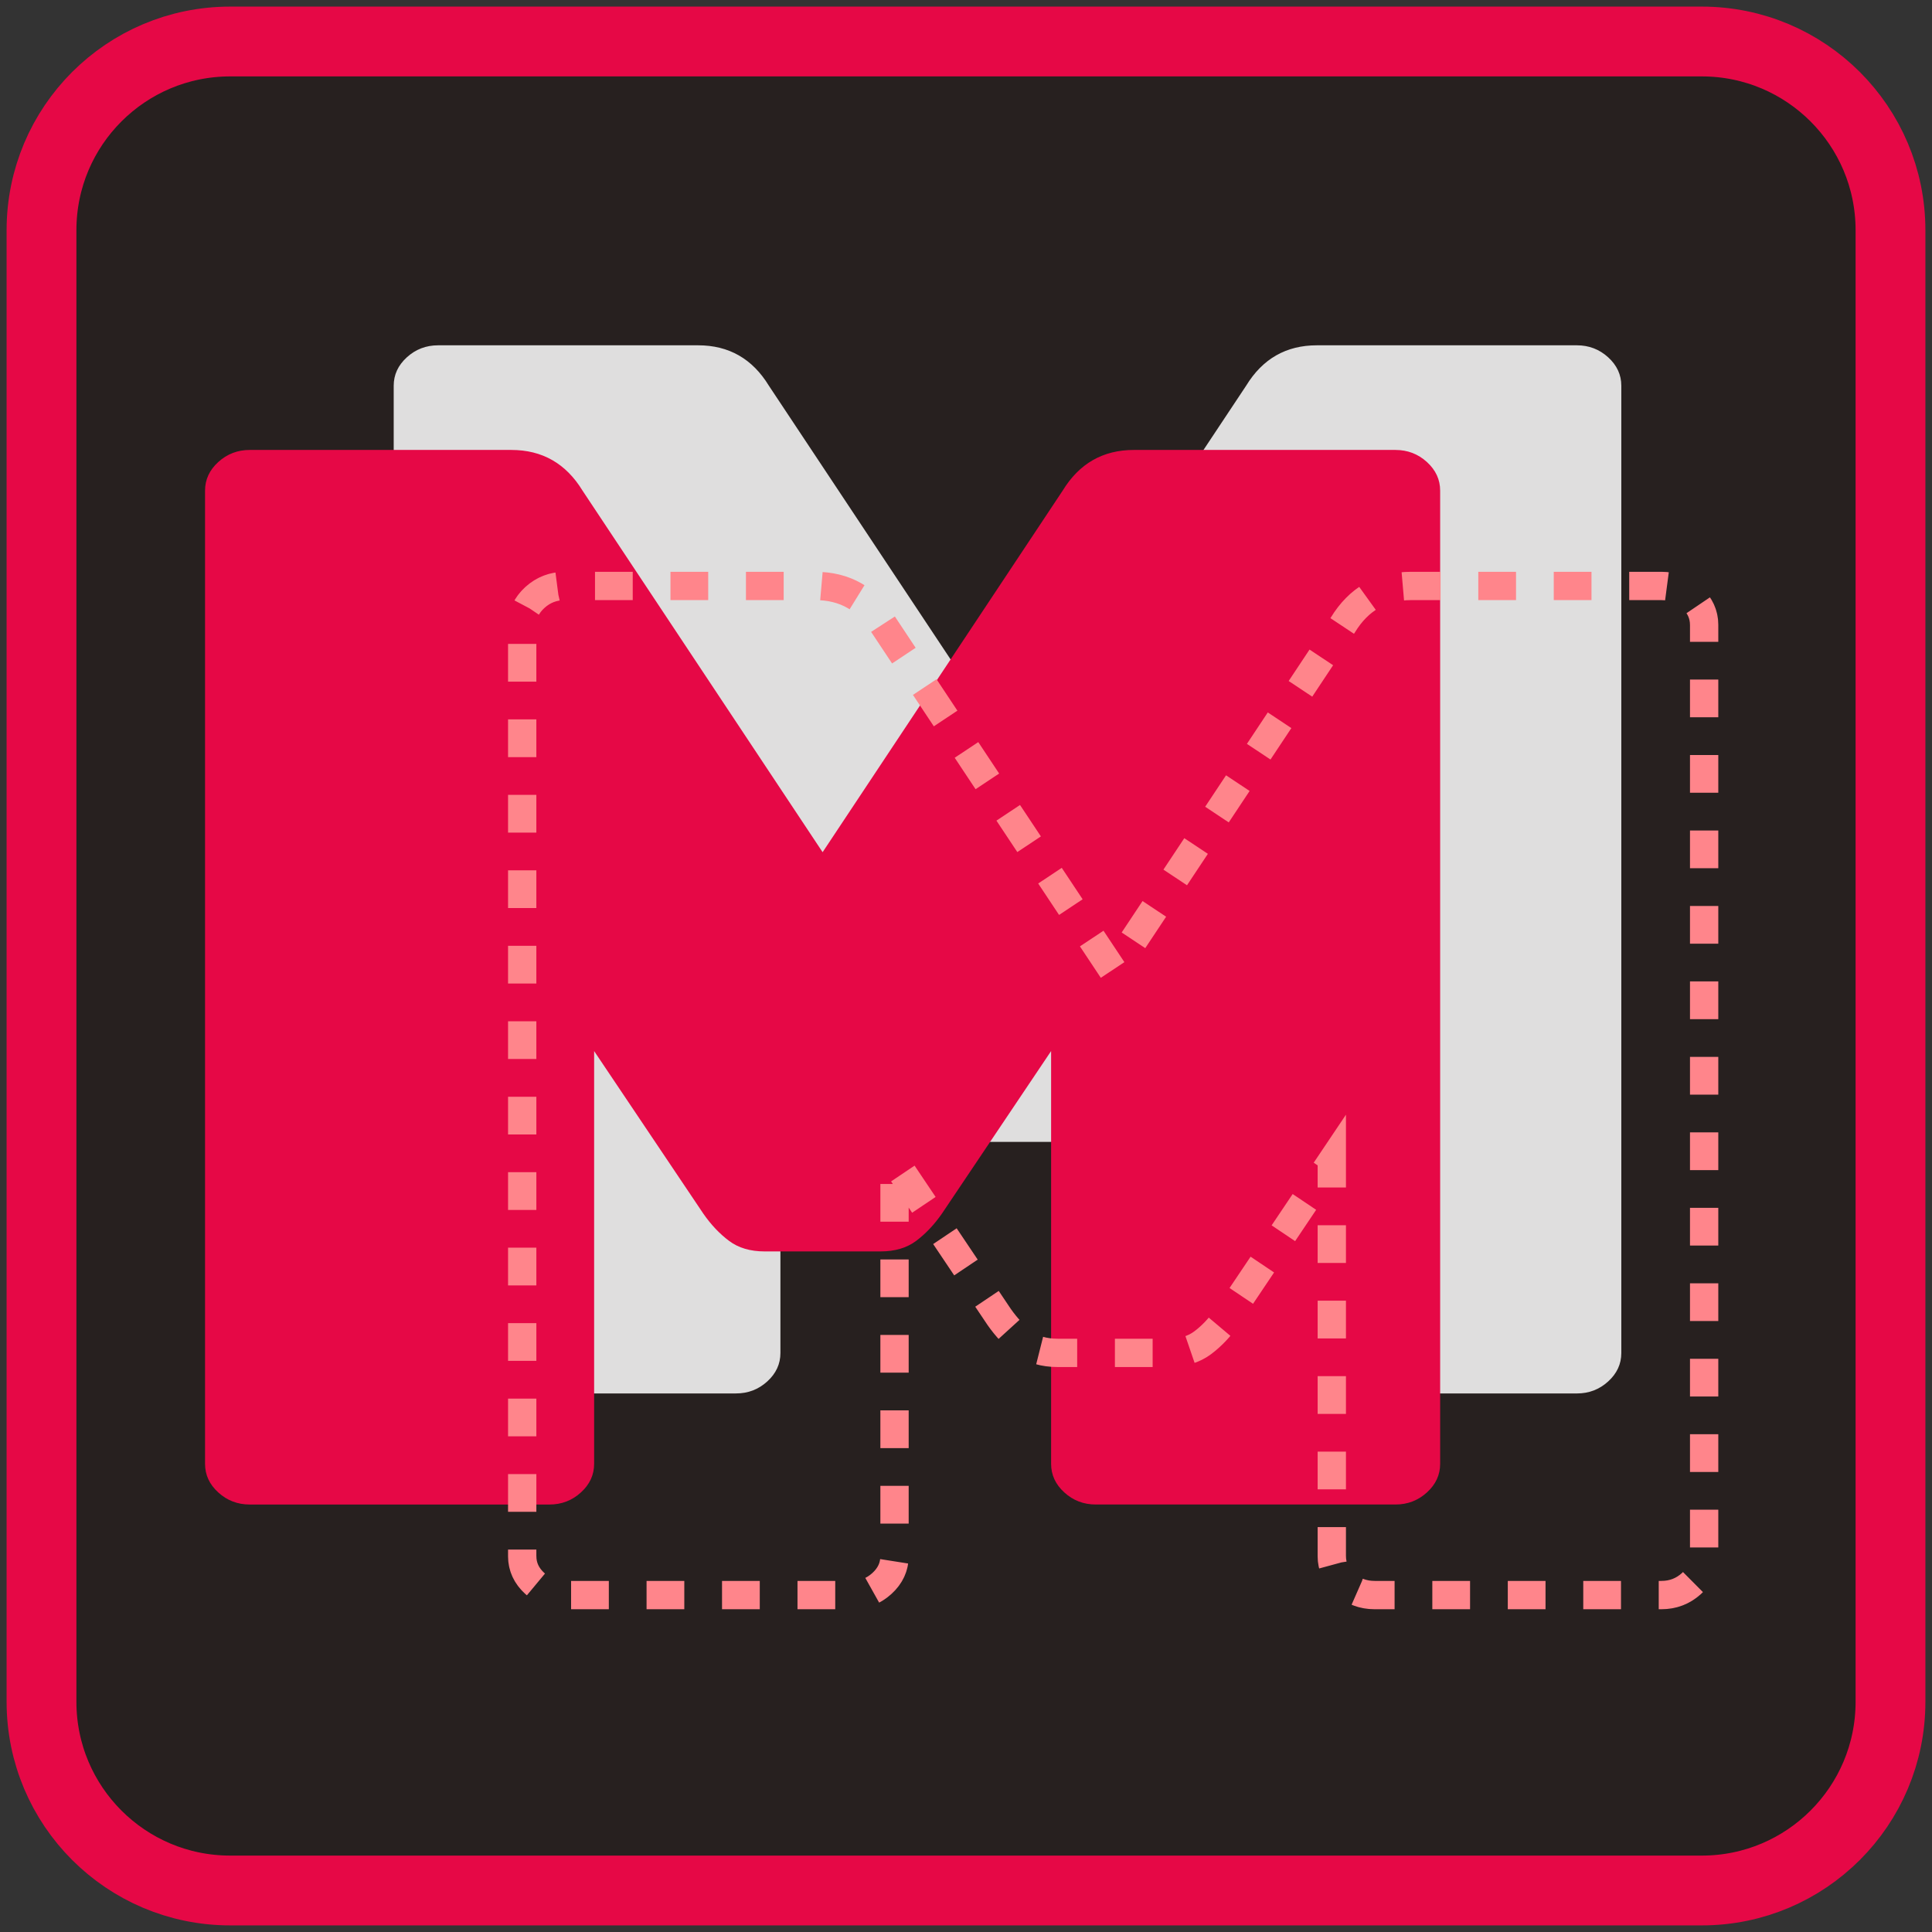 <?xml version="1.0" encoding="utf-8"?>
<!-- Generator: Adobe Adobe Illustrator 24.2.0, SVG Export Plug-In . SVG Version: 6.00 Build 0)  -->
<svg version="1.1" xmlns="http://www.w3.org/2000/svg" xmlns:xlink="http://www.w3.org/1999/xlink" x="0px" y="0px" width="1024px"
	 height="1024px" viewBox="0 0 1024 1024" style="enable-background:new 0 0 1024 1024;" xml:space="preserve">
<rect x="0" y="0" width="1024" height="1024" fill="#333333" stroke="none"/>
<style type="text/css">
	.st0{fill:#27201F;stroke:#E60846;stroke-width:37;stroke-linecap:round;stroke-linejoin:round;stroke-miterlimit:10;}
	.st1{opacity:0.851;}
	.st2{fill:#FFFFFF;}
	.st3{fill:#E60846;}
	.st4{fill:none;stroke:#FF858B;stroke-width:15;stroke-miterlimit:10;stroke-dasharray:20,20,20,20,20,20;}
</style>
<g id="Ebene_1_Kopieren">
	<path class="st0" d="M22,902V122C22,66.77,66.77,22,122,22h780c55.23,0,100,44.77,100,100v780c0,55.23-44.77,100-100,100H122
		C66.77,1002,22,957.23,22,902z"/>
</g>
<g id="Ebene_2">
	<g class="st1">
		<path class="st2" d="M215.65,732.2c-4.66-4.23-6.98-9.25-6.98-15.08V204.45c0-5.82,2.32-10.84,6.98-15.08
			c4.65-4.23,10.17-6.35,16.57-6.35h137.81c16.27,0,28.78,7.14,37.5,21.43l126.47,190.47l126.47-190.47
			c8.72-14.29,21.22-21.43,37.5-21.43h137.81c6.39,0,11.91,2.12,16.57,6.35c4.65,4.24,6.98,9.26,6.98,15.08v512.68
			c0,5.83-2.33,10.85-6.98,15.08c-4.66,4.24-10.18,6.35-16.57,6.35H677.92c-6.41,0-11.92-2.11-16.57-6.35
			c-4.66-4.23-6.98-9.25-6.98-15.08V499.67l-57.57,85.71c-4.08,5.83-8.59,10.59-13.52,14.29c-4.95,3.71-11.2,5.55-18.75,5.55h-61.05
			c-7.56,0-13.82-1.85-18.75-5.55c-4.95-3.7-9.46-8.46-13.52-14.29l-57.57-85.71v217.45c0,5.83-2.33,10.85-6.98,15.08
			c-4.66,4.24-10.18,6.35-16.57,6.35H232.22C225.82,738.55,220.3,736.44,215.65,732.2z"/>
	</g>
	<g>
		<path class="st3" d="M115.7,791.03c-4.69-4.25-7.02-9.31-7.02-15.17V260.04c0-5.85,2.33-10.9,7.02-15.17
			c4.68-4.25,10.23-6.39,16.67-6.39h138.65c16.37,0,28.96,7.19,37.73,21.56l127.25,191.64l127.24-191.64
			c8.78-14.37,21.35-21.56,37.73-21.56h138.65c6.43,0,11.98,2.13,16.67,6.39c4.68,4.27,7.02,9.32,7.02,15.17v515.82
			c0,5.86-2.34,10.92-7.02,15.17c-4.69,4.27-10.24,6.39-16.67,6.39H580.8c-6.45,0-12-2.12-16.67-6.39
			c-4.69-4.25-7.02-9.31-7.02-15.17V557.08l-57.92,86.24c-4.1,5.86-8.64,10.65-13.6,14.37c-4.98,3.73-11.27,5.59-18.87,5.59h-61.43
			c-7.61,0-13.9-1.86-18.87-5.59c-4.98-3.72-9.52-8.51-13.6-14.37l-57.92-86.24v218.79c0,5.86-2.34,10.92-7.02,15.17
			c-4.69,4.27-10.24,6.39-16.67,6.39H132.37C125.93,797.42,120.38,795.3,115.7,791.03z"/>
	</g>
	<g>
		<path class="st4" d="M283.5,839.31c-4.49-4.07-6.72-8.91-6.72-14.52V331.2c0-5.6,2.23-10.43,6.72-14.52
			c4.47-4.07,9.79-6.11,15.96-6.11h132.68c15.67,0,27.71,6.88,36.11,20.63l121.76,183.38L711.77,331.2
			c8.4-13.75,20.43-20.63,36.11-20.63h132.68c6.15,0,11.47,2.04,15.95,6.11c4.47,4.08,6.72,8.92,6.72,14.52v493.59
			c0,5.61-2.24,10.45-6.72,14.52c-4.49,4.08-9.8,6.11-15.95,6.11H728.56c-6.17,0-11.48-2.03-15.96-6.11
			c-4.49-4.07-6.72-8.91-6.72-14.52V615.43l-55.42,82.52c-3.92,5.61-8.27,10.2-13.02,13.75c-4.76,3.57-10.79,5.35-18.05,5.35h-58.78
			c-7.28,0-13.3-1.78-18.05-5.35c-4.76-3.56-9.11-8.14-13.02-13.75l-55.42-82.52v209.36c0,5.61-2.24,10.45-6.72,14.52
			c-4.49,4.08-9.8,6.11-15.96,6.11H299.46C293.29,845.42,287.98,843.39,283.5,839.31z"/>
	</g>
</g>
</svg>
